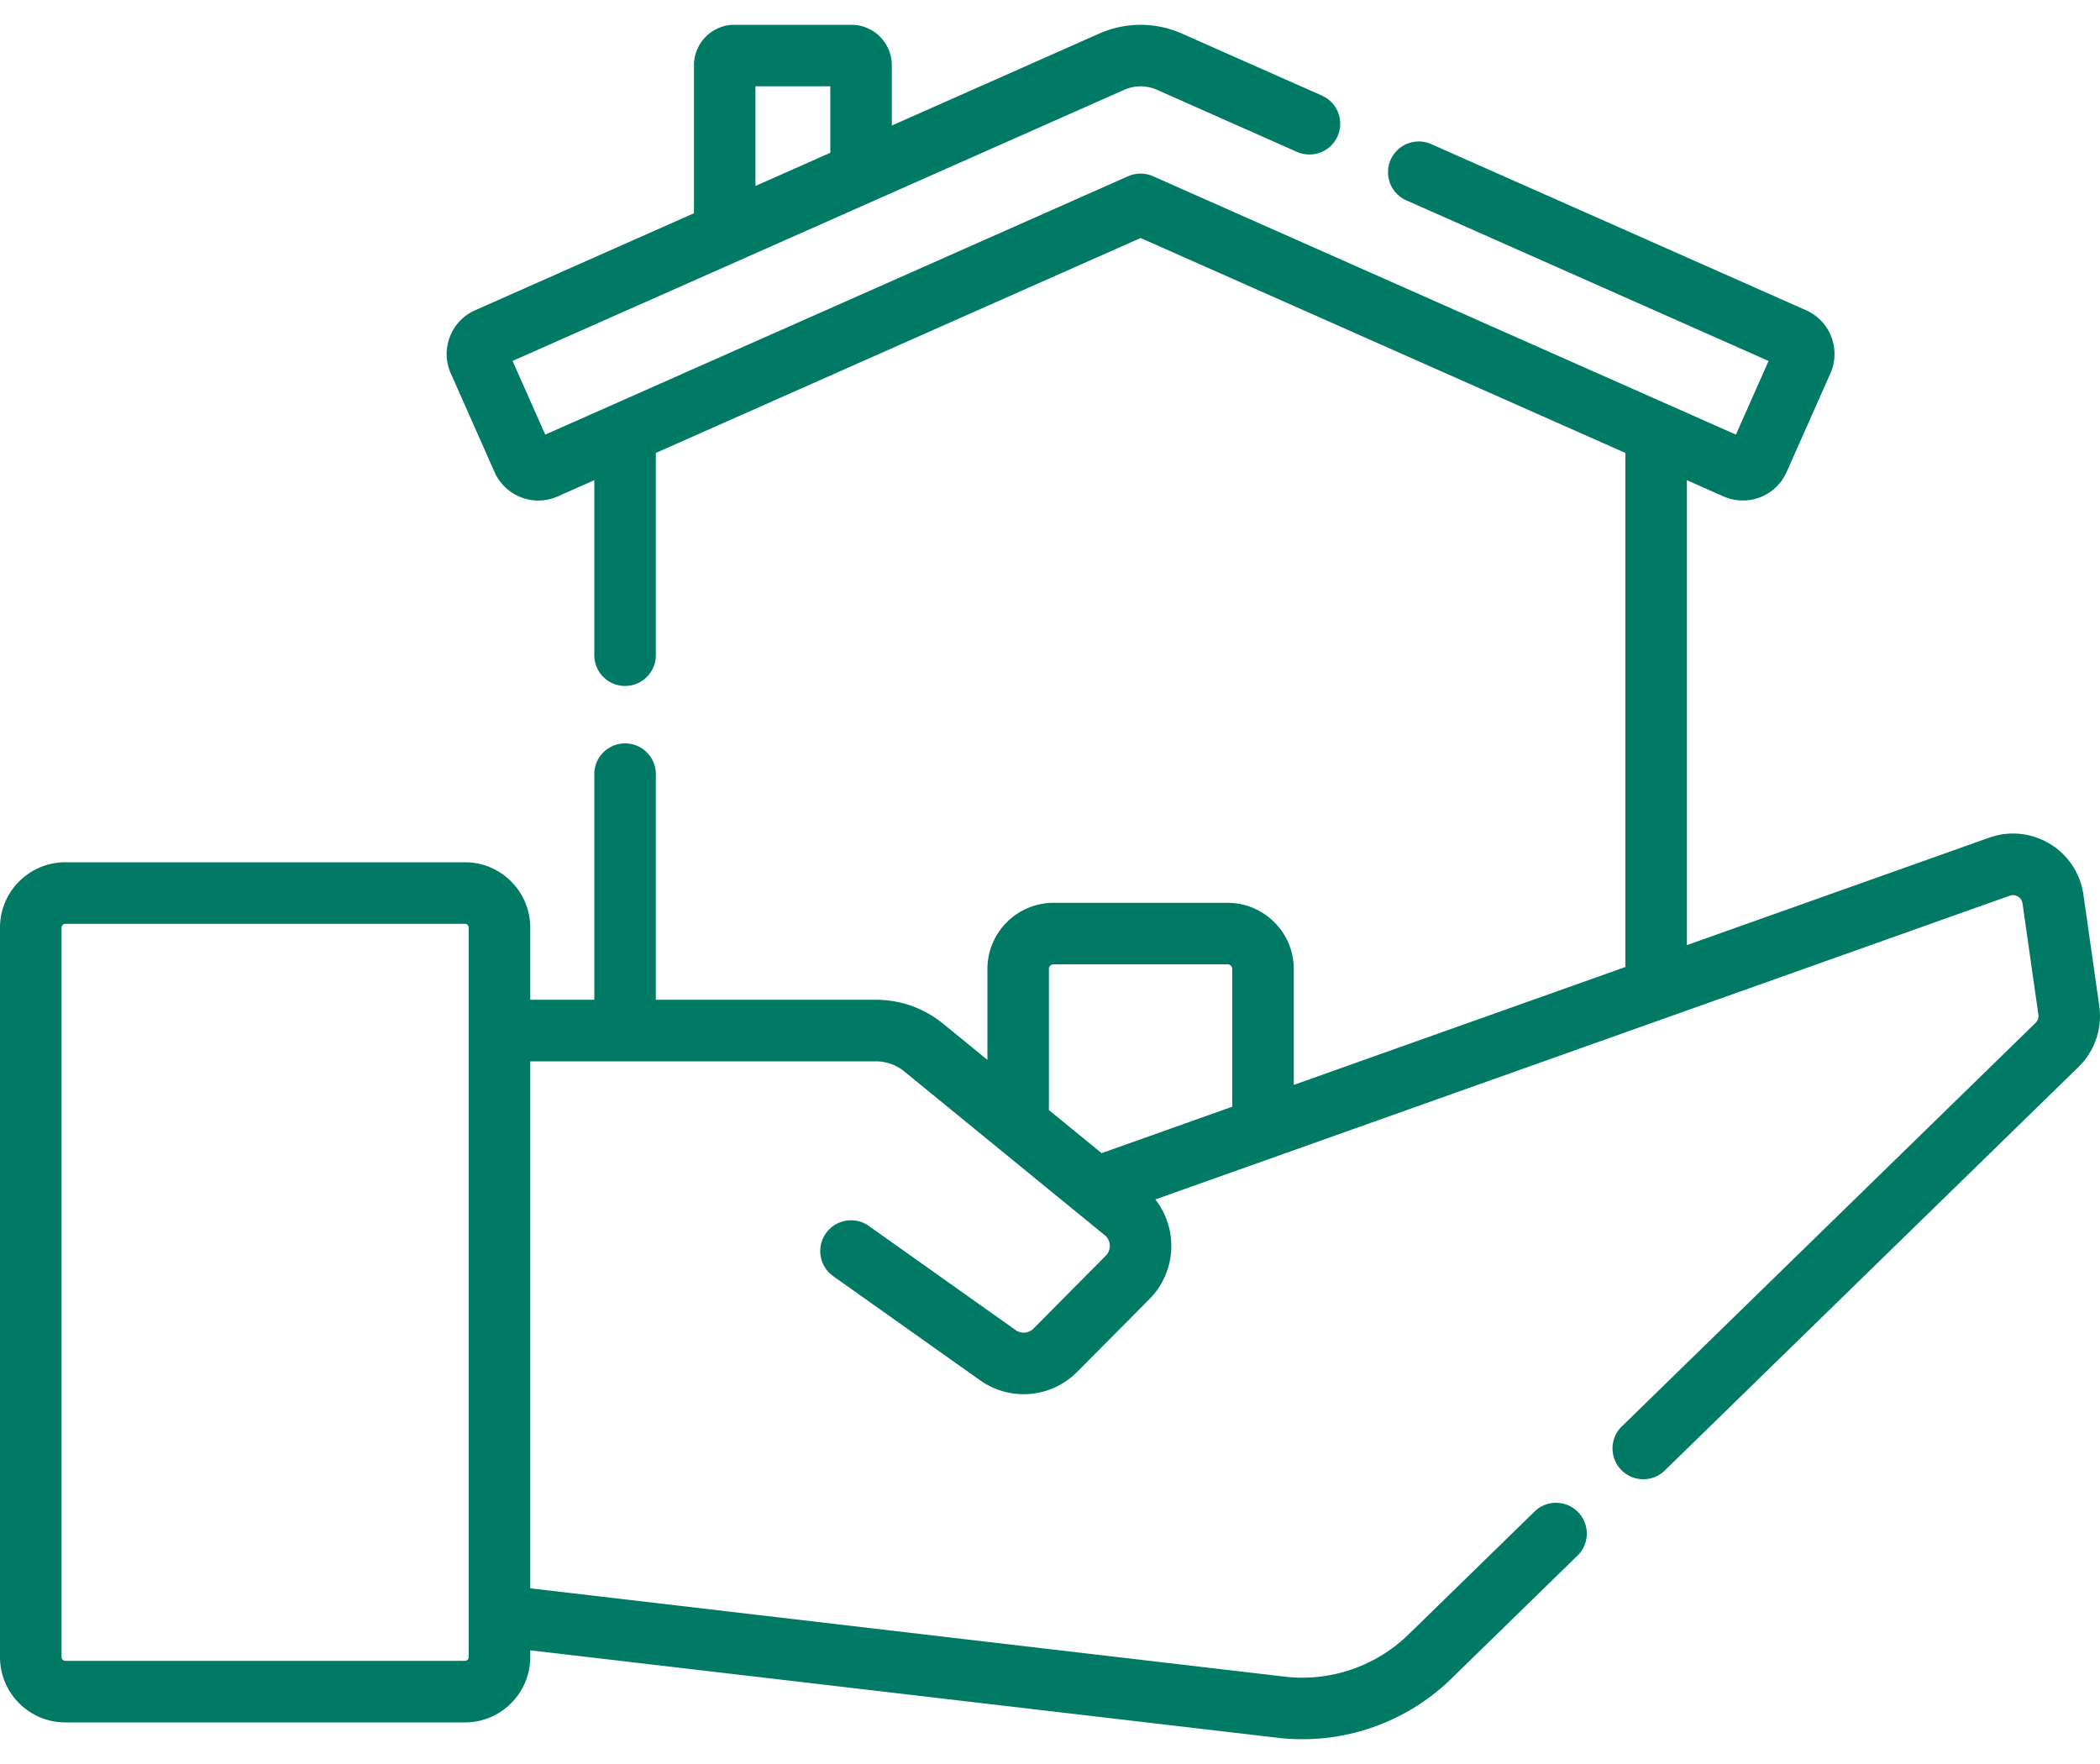 <svg width="50" height="42" fill="none" xmlns="http://www.w3.org/2000/svg"><path d="M49.983 23.95l-.378-2.649a1.688 1.688 0 00-.8-1.21 1.688 1.688 0 00-1.444-.146l-7.197 2.558v-11.07l.872.387a1.141 1.141 0 001.502-.58l1.043-2.35c.123-.278.13-.588.021-.872a1.131 1.131 0 00-.6-.631l-8.925-3.956a.732.732 0 10-.593 1.339l8.625 3.824-.778 1.754-13.878-6.152a.733.733 0 00-.593 0l-13.878 6.152-.778-1.754 14.564-6.456a.96.96 0 01.778 0l3.334 1.478a.732.732 0 10.594-1.34L28.14.799a2.428 2.428 0 00-1.966 0l-4.94 2.19V1.554a.965.965 0 00-.963-.964h-2.785a.965.965 0 00-.963.964v3.523l-5.21 2.31a1.132 1.132 0 00-.601.631c-.11.284-.102.593.021.872l1.042 2.35a1.14 1.14 0 001.503.58l.872-.387V15.6a.732.732 0 101.465 0v-4.816l11.542-5.117 11.542 5.117v12.24l-7.895 2.807v-2.76c0-.869-.707-1.575-1.576-1.575h-4.143c-.869 0-1.575.707-1.575 1.575v2.164l-1.058-.863a2.523 2.523 0 00-1.592-.568h-5.245v-5.372a.732.732 0 10-1.465 0v5.372h-1.525v-1.718c0-.858-.698-1.556-1.555-1.556H1.556C.698 20.53 0 21.228 0 22.086v17.368c0 .858.698 1.556 1.556 1.556h9.514c.857 0 1.555-.698 1.555-1.556v-.161l17.764 2.079a5.08 5.08 0 004.176-1.413l3.018-2.944a.733.733 0 00-1.023-1.048l-3.018 2.943a3.624 3.624 0 01-2.98 1.007l-17.937-2.1V25.27h8.235c.242 0 .479.084.666.237l4.777 3.902a.32.32 0 01.12.239.327.327 0 01-.095.25l-1.72 1.734a.329.329 0 01-.426.037l-3.496-2.48a.732.732 0 10-.847 1.196l3.496 2.479a1.793 1.793 0 002.312-.2l1.721-1.734a1.799 1.799 0 00.14-2.372l20.344-7.232a.226.226 0 01.195.02c.034.02.094.07.108.163l.378 2.65a.229.229 0 01-.067.195l-9.868 9.625a.733.733 0 001.023 1.049l9.868-9.625c.386-.376.57-.919.494-1.452zM17.987 2.055h1.782v1.583l-1.782.79V2.055zM11.16 39.454c0 .05-.04.09-.09.09H1.556a.09.09 0 01-.091-.09V22.086c0-.05.04-.09.09-.09h9.515c.05 0 .09.04.09.09v17.368zM24.974 23.07c0-.06.05-.11.111-.11h4.143c.061 0 .111.05.111.11v3.28l-3.11 1.106-1.255-1.025v-3.36z" fill="#007A65"/></svg>